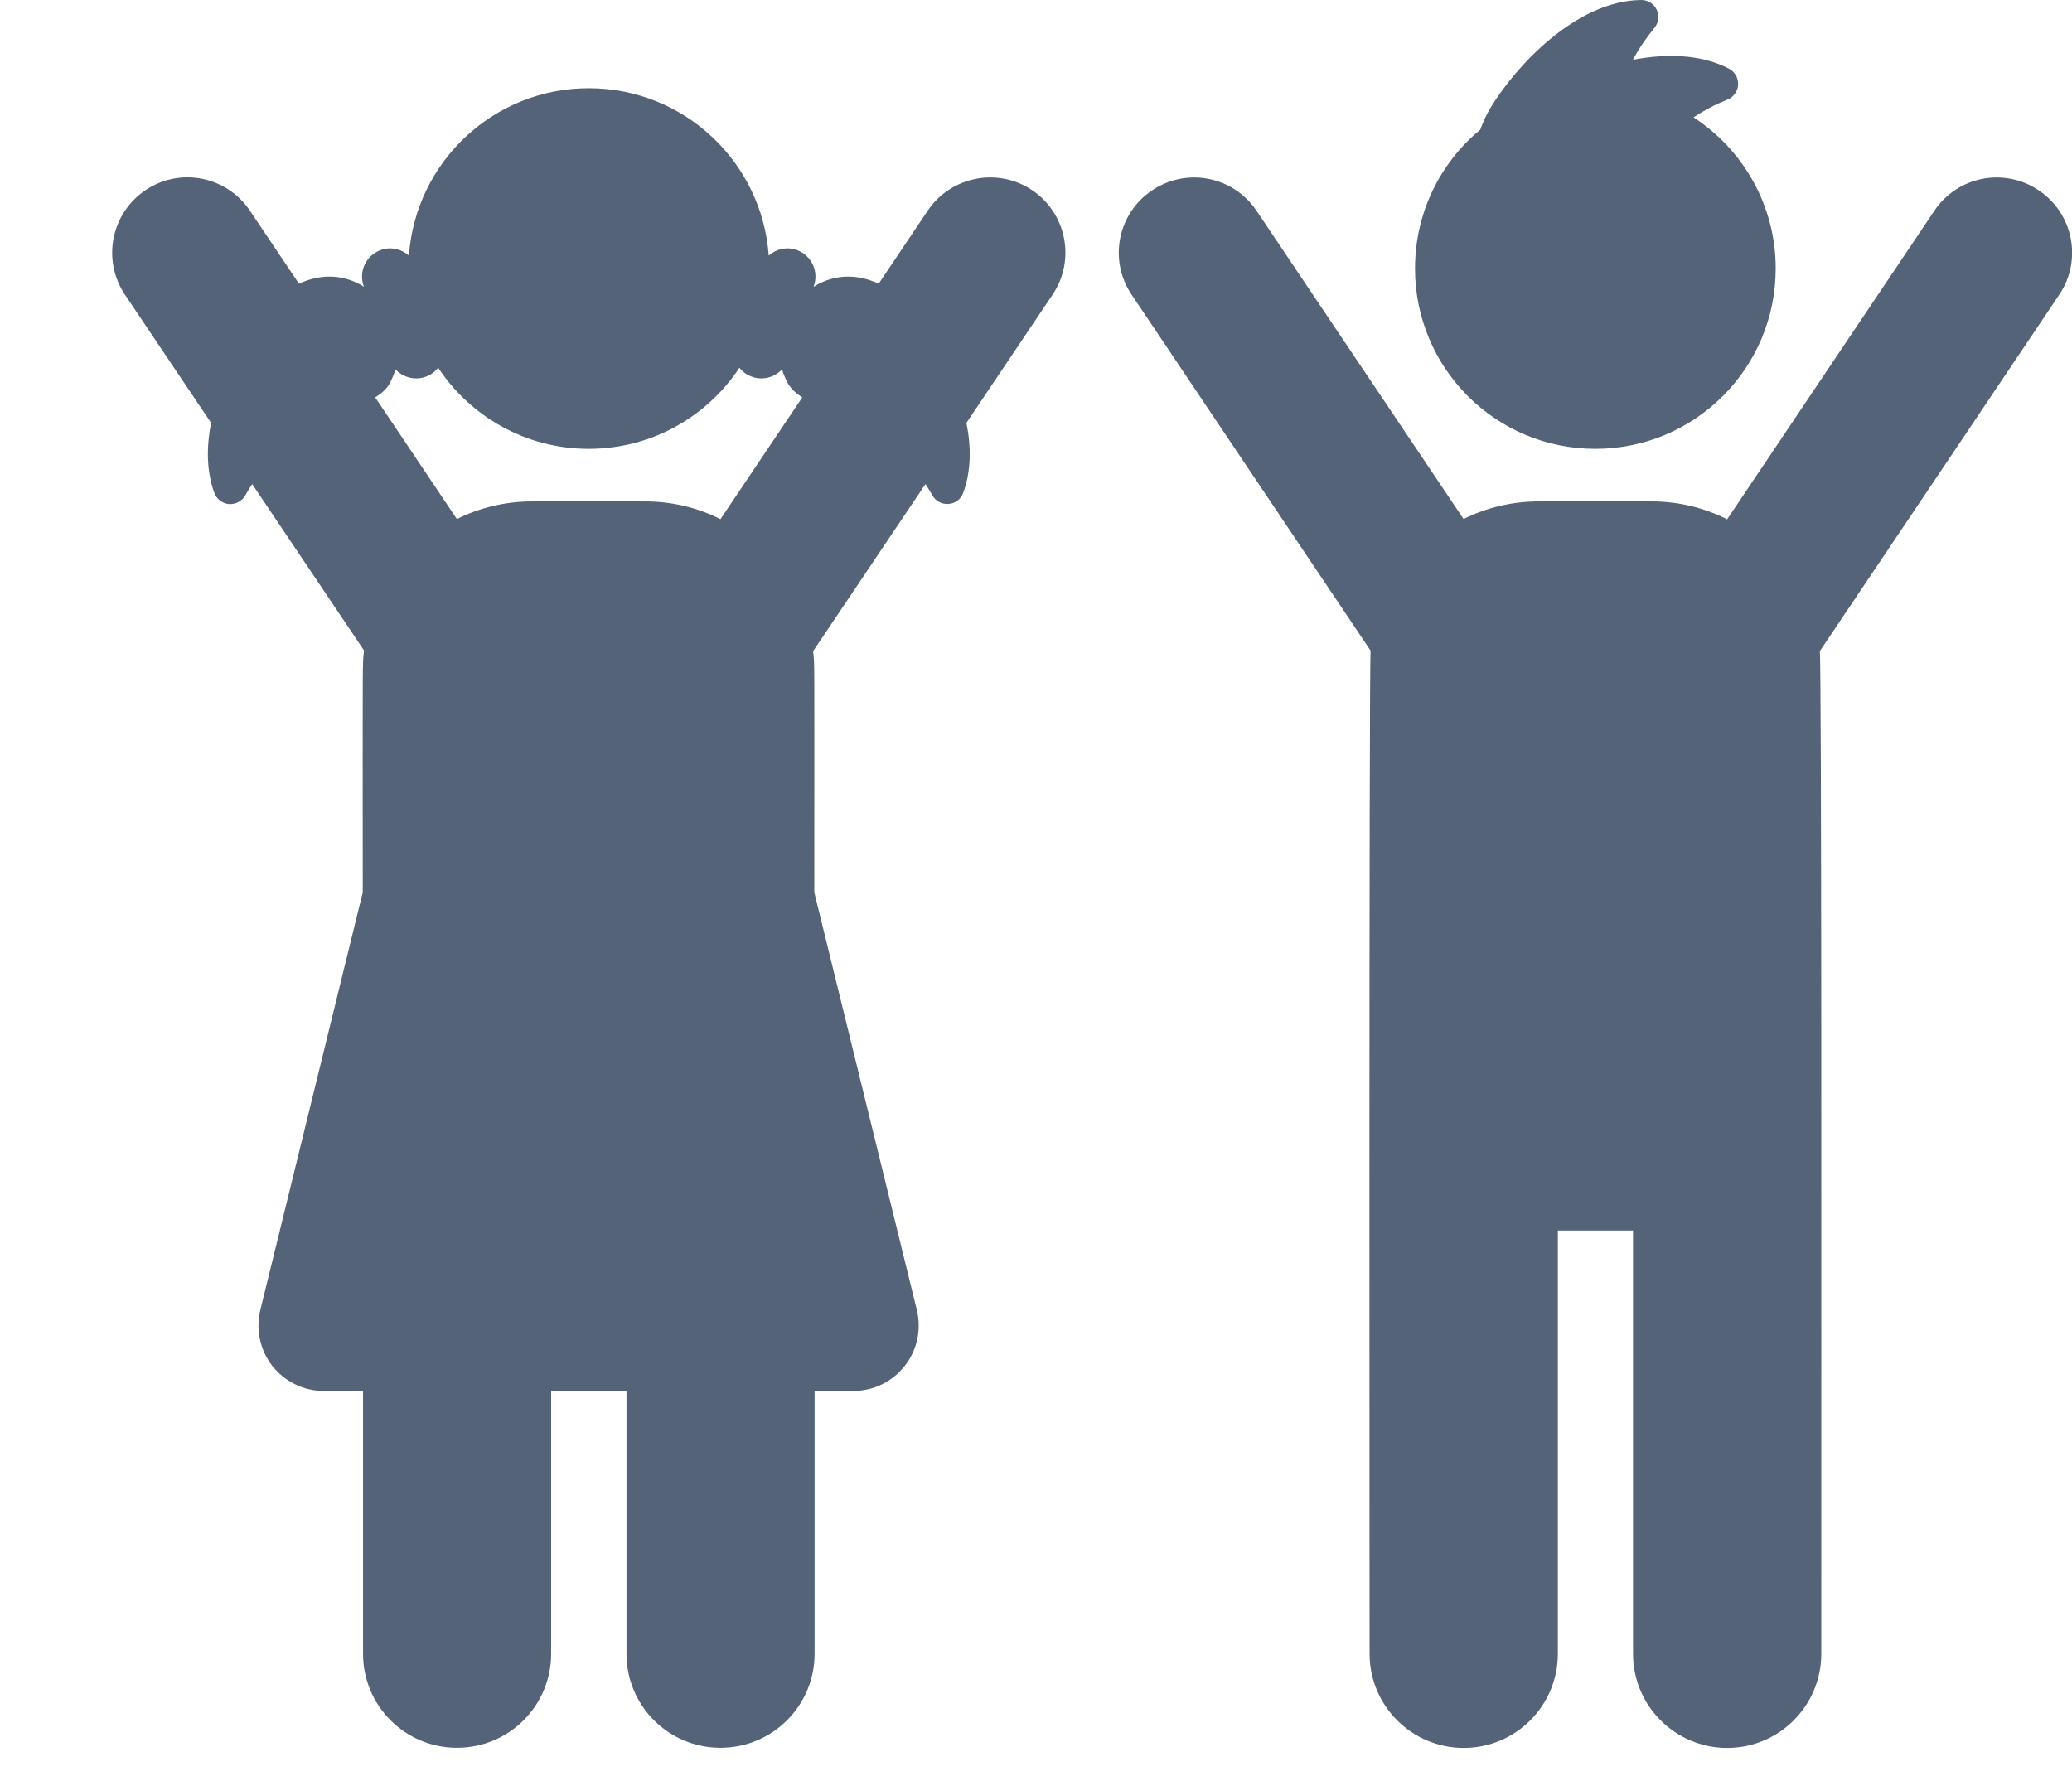 <svg width="14" height="12" viewBox="0 0 14 12" fill="none" xmlns="http://www.w3.org/2000/svg">
<path d="M13.775 1.286C13.542 1.129 13.226 1.191 13.07 1.424L11.67 3.509C11.517 3.432 11.343 3.388 11.16 3.388H10.397C10.215 3.388 10.042 3.431 9.889 3.507L8.49 1.424C8.334 1.191 8.018 1.129 7.785 1.286C7.551 1.442 7.489 1.758 7.646 1.991L9.261 4.397C9.249 4.497 9.254 11.175 9.254 11.175C9.254 11.526 9.539 11.811 9.89 11.811C10.241 11.811 10.526 11.526 10.526 11.175V8.315H11.034V11.175C11.034 11.526 11.319 11.811 11.67 11.811C12.021 11.811 12.306 11.526 12.306 11.175C12.306 8.719 12.309 4.51 12.296 4.4L13.914 1.991C14.071 1.758 14.009 1.442 13.775 1.286Z" fill="#546378"/>
<path d="M10.779 3.033C11.452 3.033 11.998 2.488 11.998 1.814C11.998 1.387 11.777 1.011 11.443 0.793C11.509 0.749 11.585 0.708 11.672 0.673C11.714 0.656 11.742 0.616 11.744 0.571C11.746 0.527 11.722 0.485 11.682 0.464C11.489 0.364 11.254 0.362 11.033 0.404C11.07 0.334 11.118 0.262 11.178 0.189C11.207 0.154 11.213 0.106 11.194 0.066C11.175 0.025 11.134 -0 11.089 6.0324e-06C10.643 0.005 10.235 0.457 10.072 0.727C10.043 0.775 10.02 0.825 10.002 0.876C9.732 1.099 9.561 1.437 9.561 1.814C9.561 2.488 10.106 3.033 10.779 3.033Z" fill="#546378"/>
<path d="M6.974 1.285C6.741 1.129 6.425 1.191 6.268 1.424L5.937 1.917C5.806 1.856 5.661 1.848 5.522 1.923C5.513 1.928 5.506 1.933 5.498 1.938L5.499 1.932C5.534 1.833 5.482 1.724 5.383 1.689C5.315 1.665 5.244 1.683 5.194 1.727C5.149 1.095 4.622 0.596 3.978 0.596C3.335 0.596 2.808 1.095 2.763 1.727C2.713 1.683 2.641 1.665 2.574 1.689C2.474 1.724 2.422 1.833 2.457 1.932L2.459 1.938C2.451 1.933 2.443 1.928 2.435 1.923C2.296 1.848 2.151 1.856 2.02 1.917L1.689 1.424C1.532 1.19 1.216 1.128 0.983 1.285C0.75 1.442 0.688 1.758 0.844 1.991L1.426 2.857C1.395 3.018 1.394 3.182 1.448 3.33C1.464 3.372 1.502 3.402 1.547 3.406C1.592 3.409 1.634 3.387 1.657 3.348C1.672 3.321 1.688 3.295 1.704 3.271L2.46 4.396C2.448 4.493 2.451 4.403 2.451 6.03L1.759 8.852C1.727 8.984 1.757 9.123 1.84 9.23C1.924 9.336 2.052 9.399 2.188 9.399H2.453V11.175C2.453 11.526 2.737 11.81 3.088 11.81C3.439 11.81 3.724 11.526 3.724 11.175V9.399H4.233V11.175C4.233 11.526 4.517 11.81 4.868 11.81C5.219 11.81 5.504 11.526 5.504 11.175V9.399H5.766C5.902 9.399 6.03 9.336 6.113 9.23C6.197 9.123 6.227 8.984 6.195 8.852L5.502 6.03H5.502C5.502 4.402 5.505 4.494 5.494 4.4L6.253 3.271C6.269 3.295 6.285 3.32 6.3 3.347C6.322 3.387 6.365 3.409 6.41 3.405C6.455 3.402 6.493 3.372 6.508 3.33C6.563 3.182 6.562 3.018 6.53 2.857L7.112 1.991C7.269 1.758 7.207 1.442 6.974 1.285ZM4.868 3.508C4.715 3.431 4.542 3.388 4.358 3.388H3.595C3.413 3.388 3.241 3.431 3.087 3.507L2.535 2.685C2.579 2.658 2.613 2.628 2.634 2.589C2.65 2.558 2.663 2.527 2.672 2.496C2.708 2.534 2.759 2.557 2.812 2.557C2.833 2.557 2.854 2.554 2.875 2.546C2.91 2.534 2.939 2.512 2.961 2.485C3.179 2.815 3.553 3.033 3.978 3.033C4.403 3.033 4.778 2.815 4.996 2.485C5.017 2.512 5.046 2.534 5.082 2.546C5.102 2.554 5.124 2.557 5.145 2.557C5.198 2.557 5.248 2.534 5.284 2.496C5.294 2.527 5.306 2.558 5.323 2.589C5.344 2.627 5.378 2.658 5.421 2.685L4.868 3.508Z" fill="#546378"/>
</svg>
